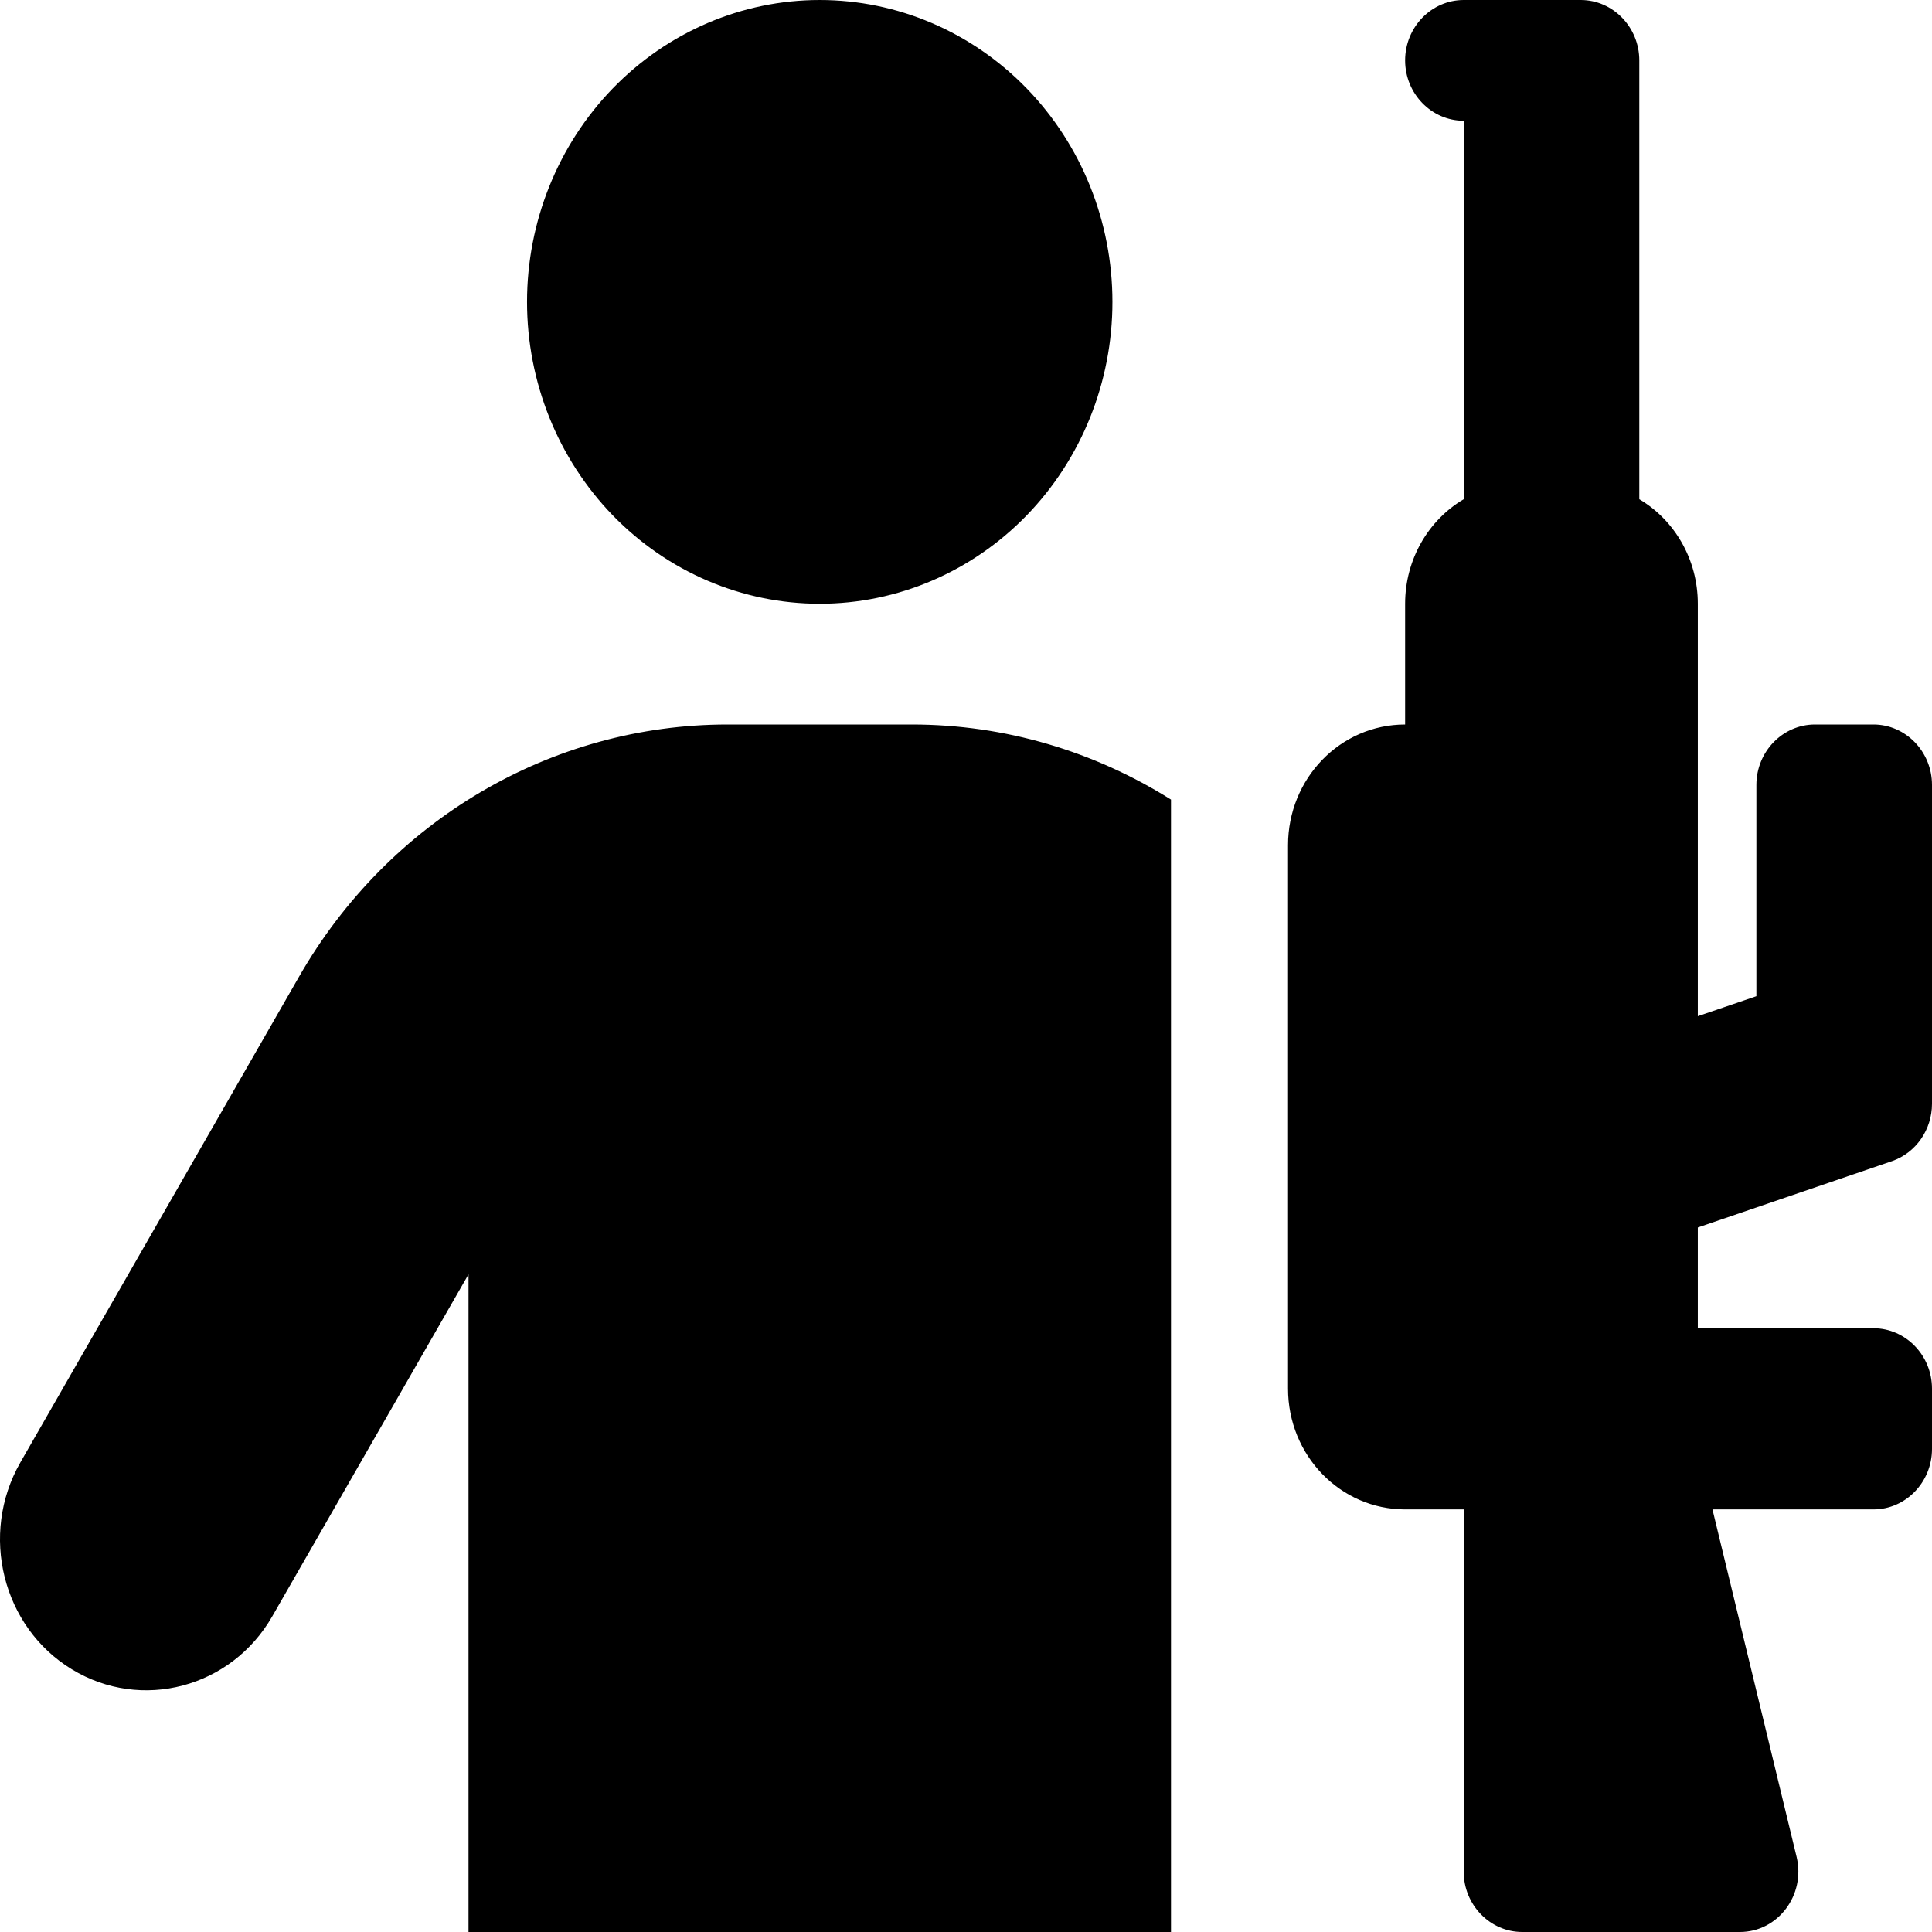 <svg width="38" height="38" viewBox="0 0 38 38" fill="none" xmlns="http://www.w3.org/2000/svg">
<path d="M17.936 14.25C19.764 14.25 21.52 14.777 23.032 15.727V38H9.215V25.064L5.357 31.788C4.551 33.198 2.781 33.666 1.414 32.834C0.046 32.003 -0.407 30.177 0.399 28.767L5.883 19.208C7.646 16.135 10.848 14.25 14.31 14.25H17.936ZM10.366 5.938C10.366 4.363 10.973 2.853 12.052 1.739C13.132 0.626 14.596 0 16.123 0C17.65 0 19.114 0.626 20.194 1.739C21.274 2.853 21.88 4.363 21.88 5.938C21.88 7.512 21.274 9.022 20.194 10.136C19.114 11.249 17.65 11.875 16.123 11.875C14.596 11.875 13.132 11.249 12.052 10.136C10.973 9.022 10.366 7.512 10.366 5.938ZM31.091 0C31.725 0 32.243 0.534 32.243 1.188V9.819C32.934 10.227 33.394 10.999 33.394 11.875V19.987L34.546 19.594V15.438C34.546 14.784 35.064 14.25 35.697 14.25H36.849C37.482 14.25 38 14.784 38 15.438V21.709C38 22.221 37.683 22.674 37.216 22.837L33.394 24.143V26.125H36.849C37.482 26.125 38 26.659 38 27.312V28.5C38 29.153 37.482 29.688 36.849 29.688H33.682L35.337 36.523C35.517 37.273 34.97 38 34.222 38H29.94C29.307 38 28.789 37.466 28.789 36.812V29.688H27.637C26.363 29.688 25.334 28.626 25.334 27.312V16.625C25.334 15.311 26.363 14.25 27.637 14.25V11.875C27.637 10.999 28.098 10.227 28.789 9.819V2.375C28.155 2.375 27.637 1.841 27.637 1.188C27.637 0.534 28.155 0 28.789 0H29.94H31.091Z" fill="black"/>
</svg>
